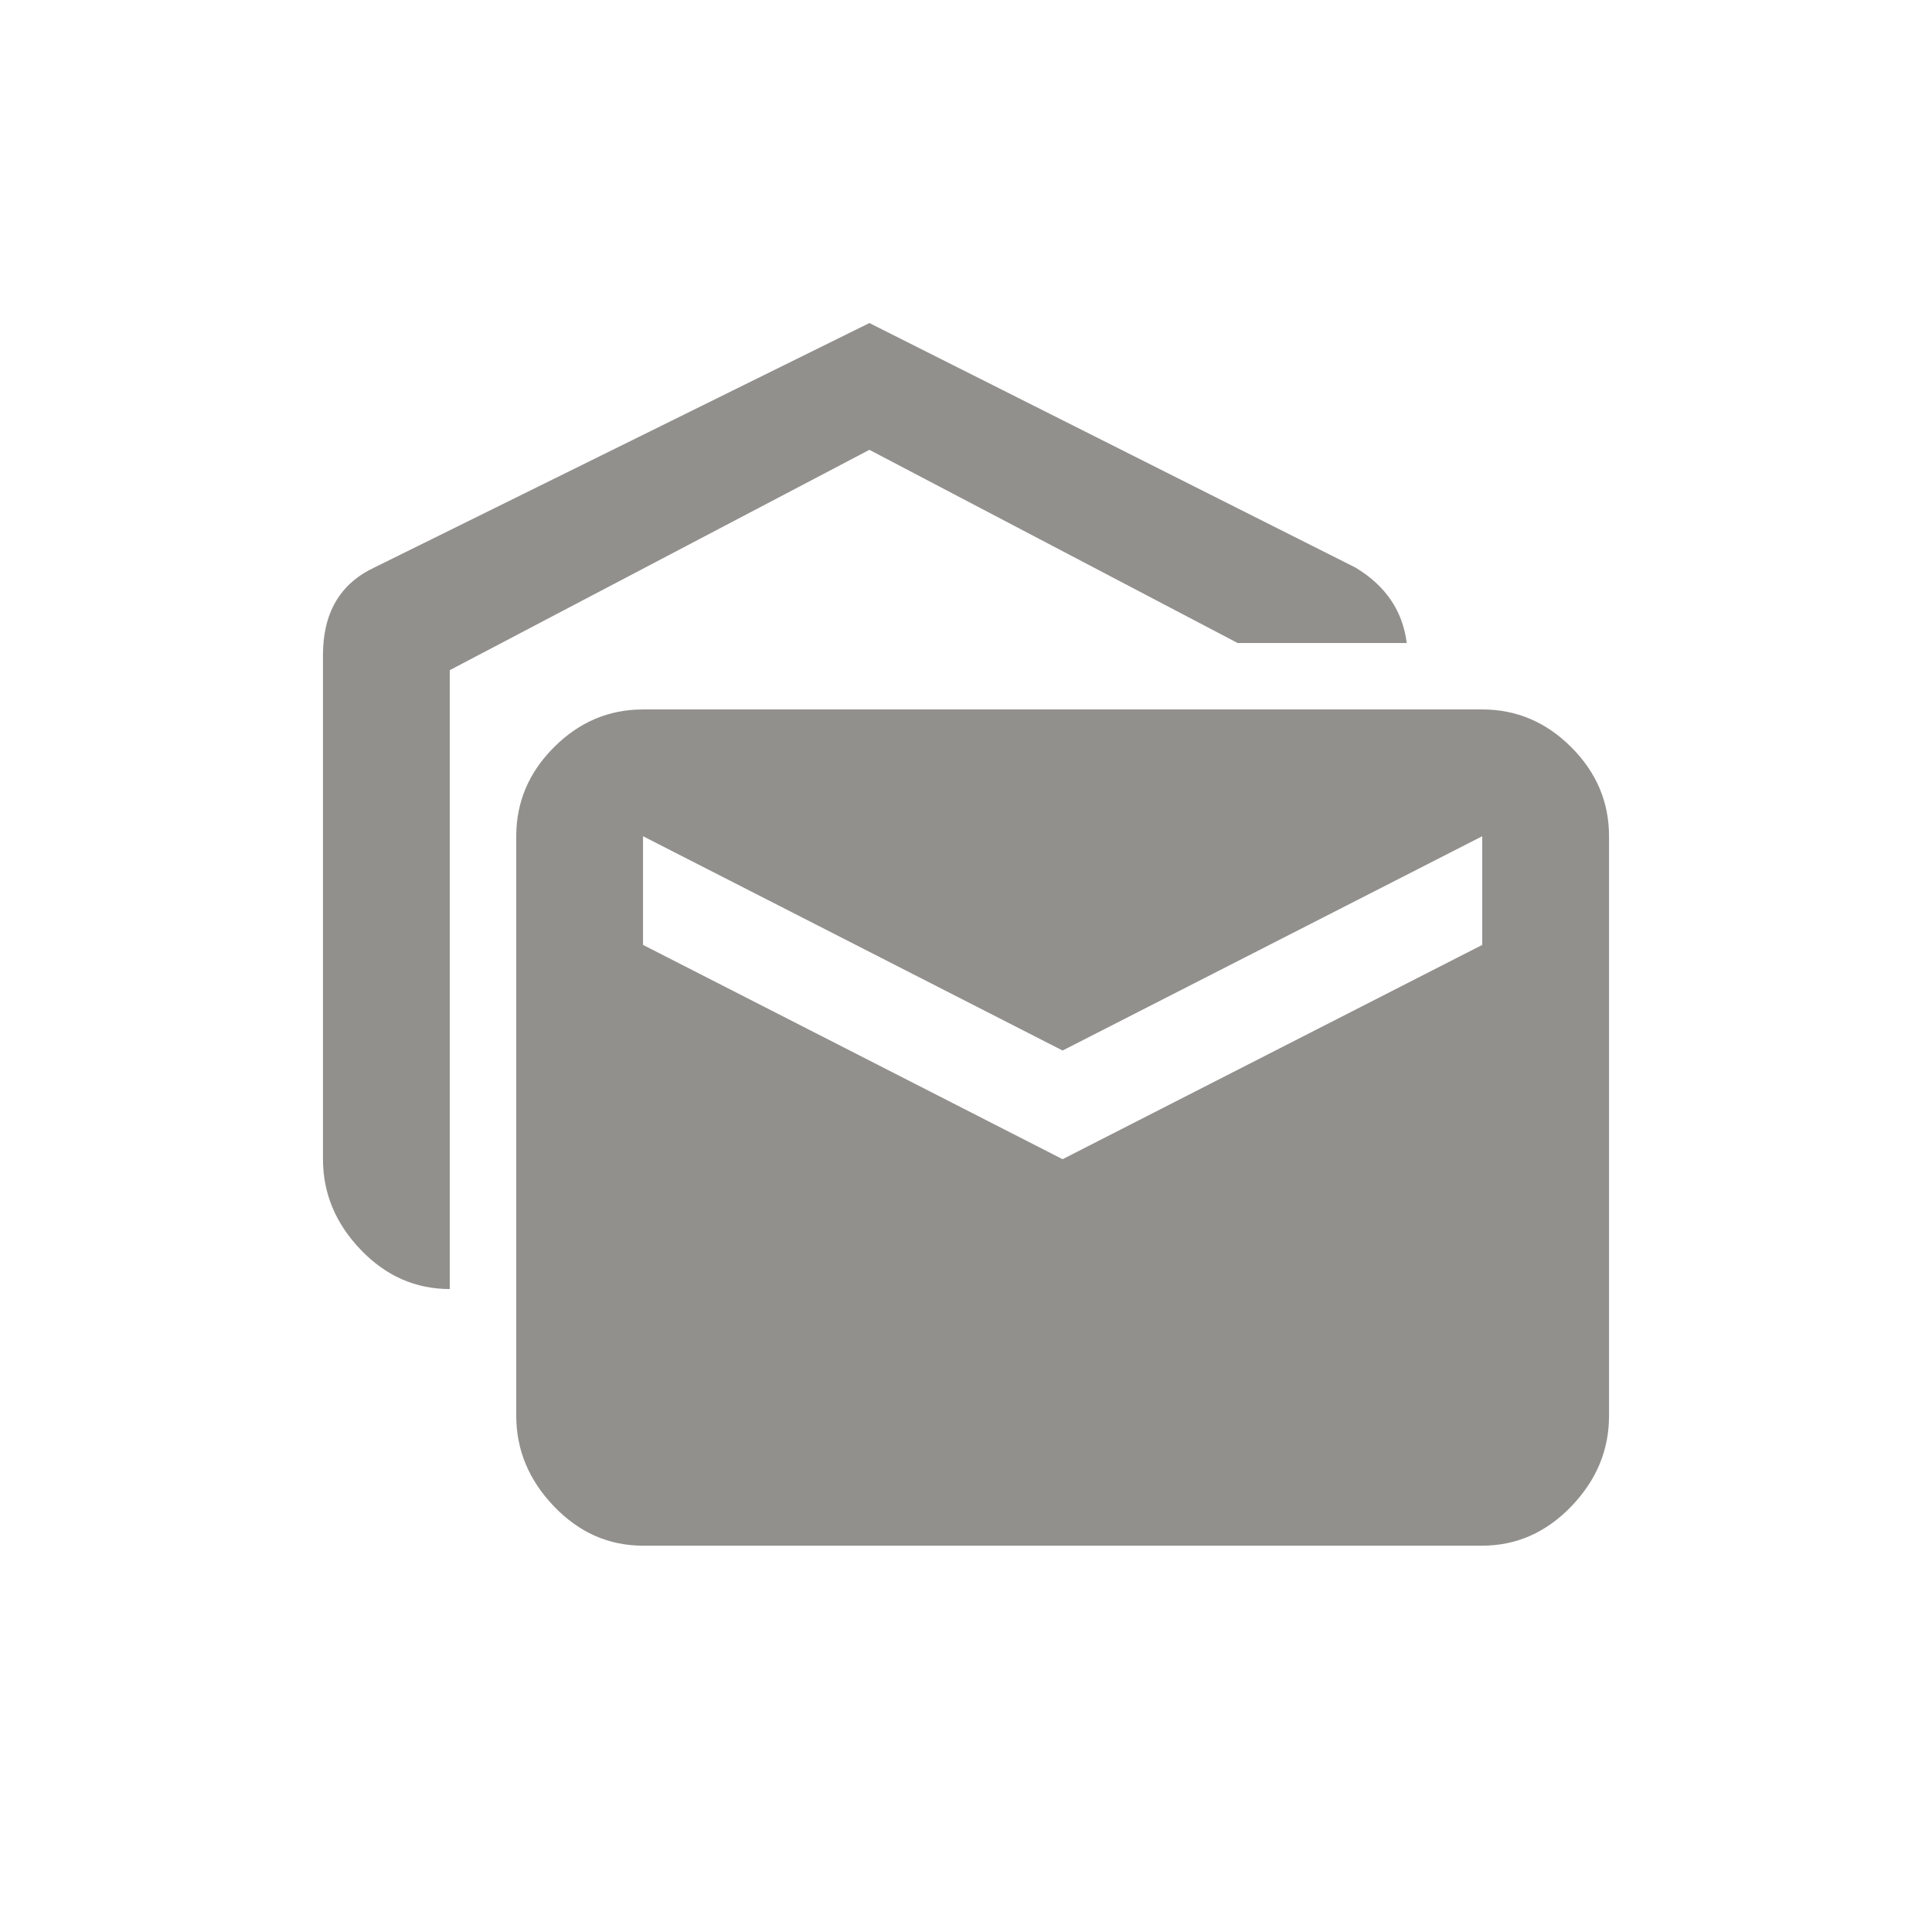 <!-- Generated by IcoMoon.io -->
<svg version="1.1" xmlns="http://www.w3.org/2000/svg" width="24" height="24" viewBox="0 0 24 24">
<title>mark_as_unread</title>
<path fill="#91908d" d="M18.413 11.738v-1.35l-5.213 2.662-5.212-2.662v1.35l5.212 2.662zM18.413 8.813q0.637 0 1.106 0.469t0.469 1.106v7.2q0 0.638-0.469 1.125t-1.106 0.488h-10.425q-0.638 0-1.106-0.488t-0.469-1.125v-7.2q0-0.637 0.469-1.106t1.106-0.469h10.425zM17.475 7.988h-2.1l-4.575-2.4-5.213 2.737v7.688q-0.638 0-1.106-0.488t-0.469-1.125v-6.262q0-0.788 0.638-1.088l6.15-3.037 6.037 3.037q0.563 0.338 0.638 0.938z"></path>
</svg>
